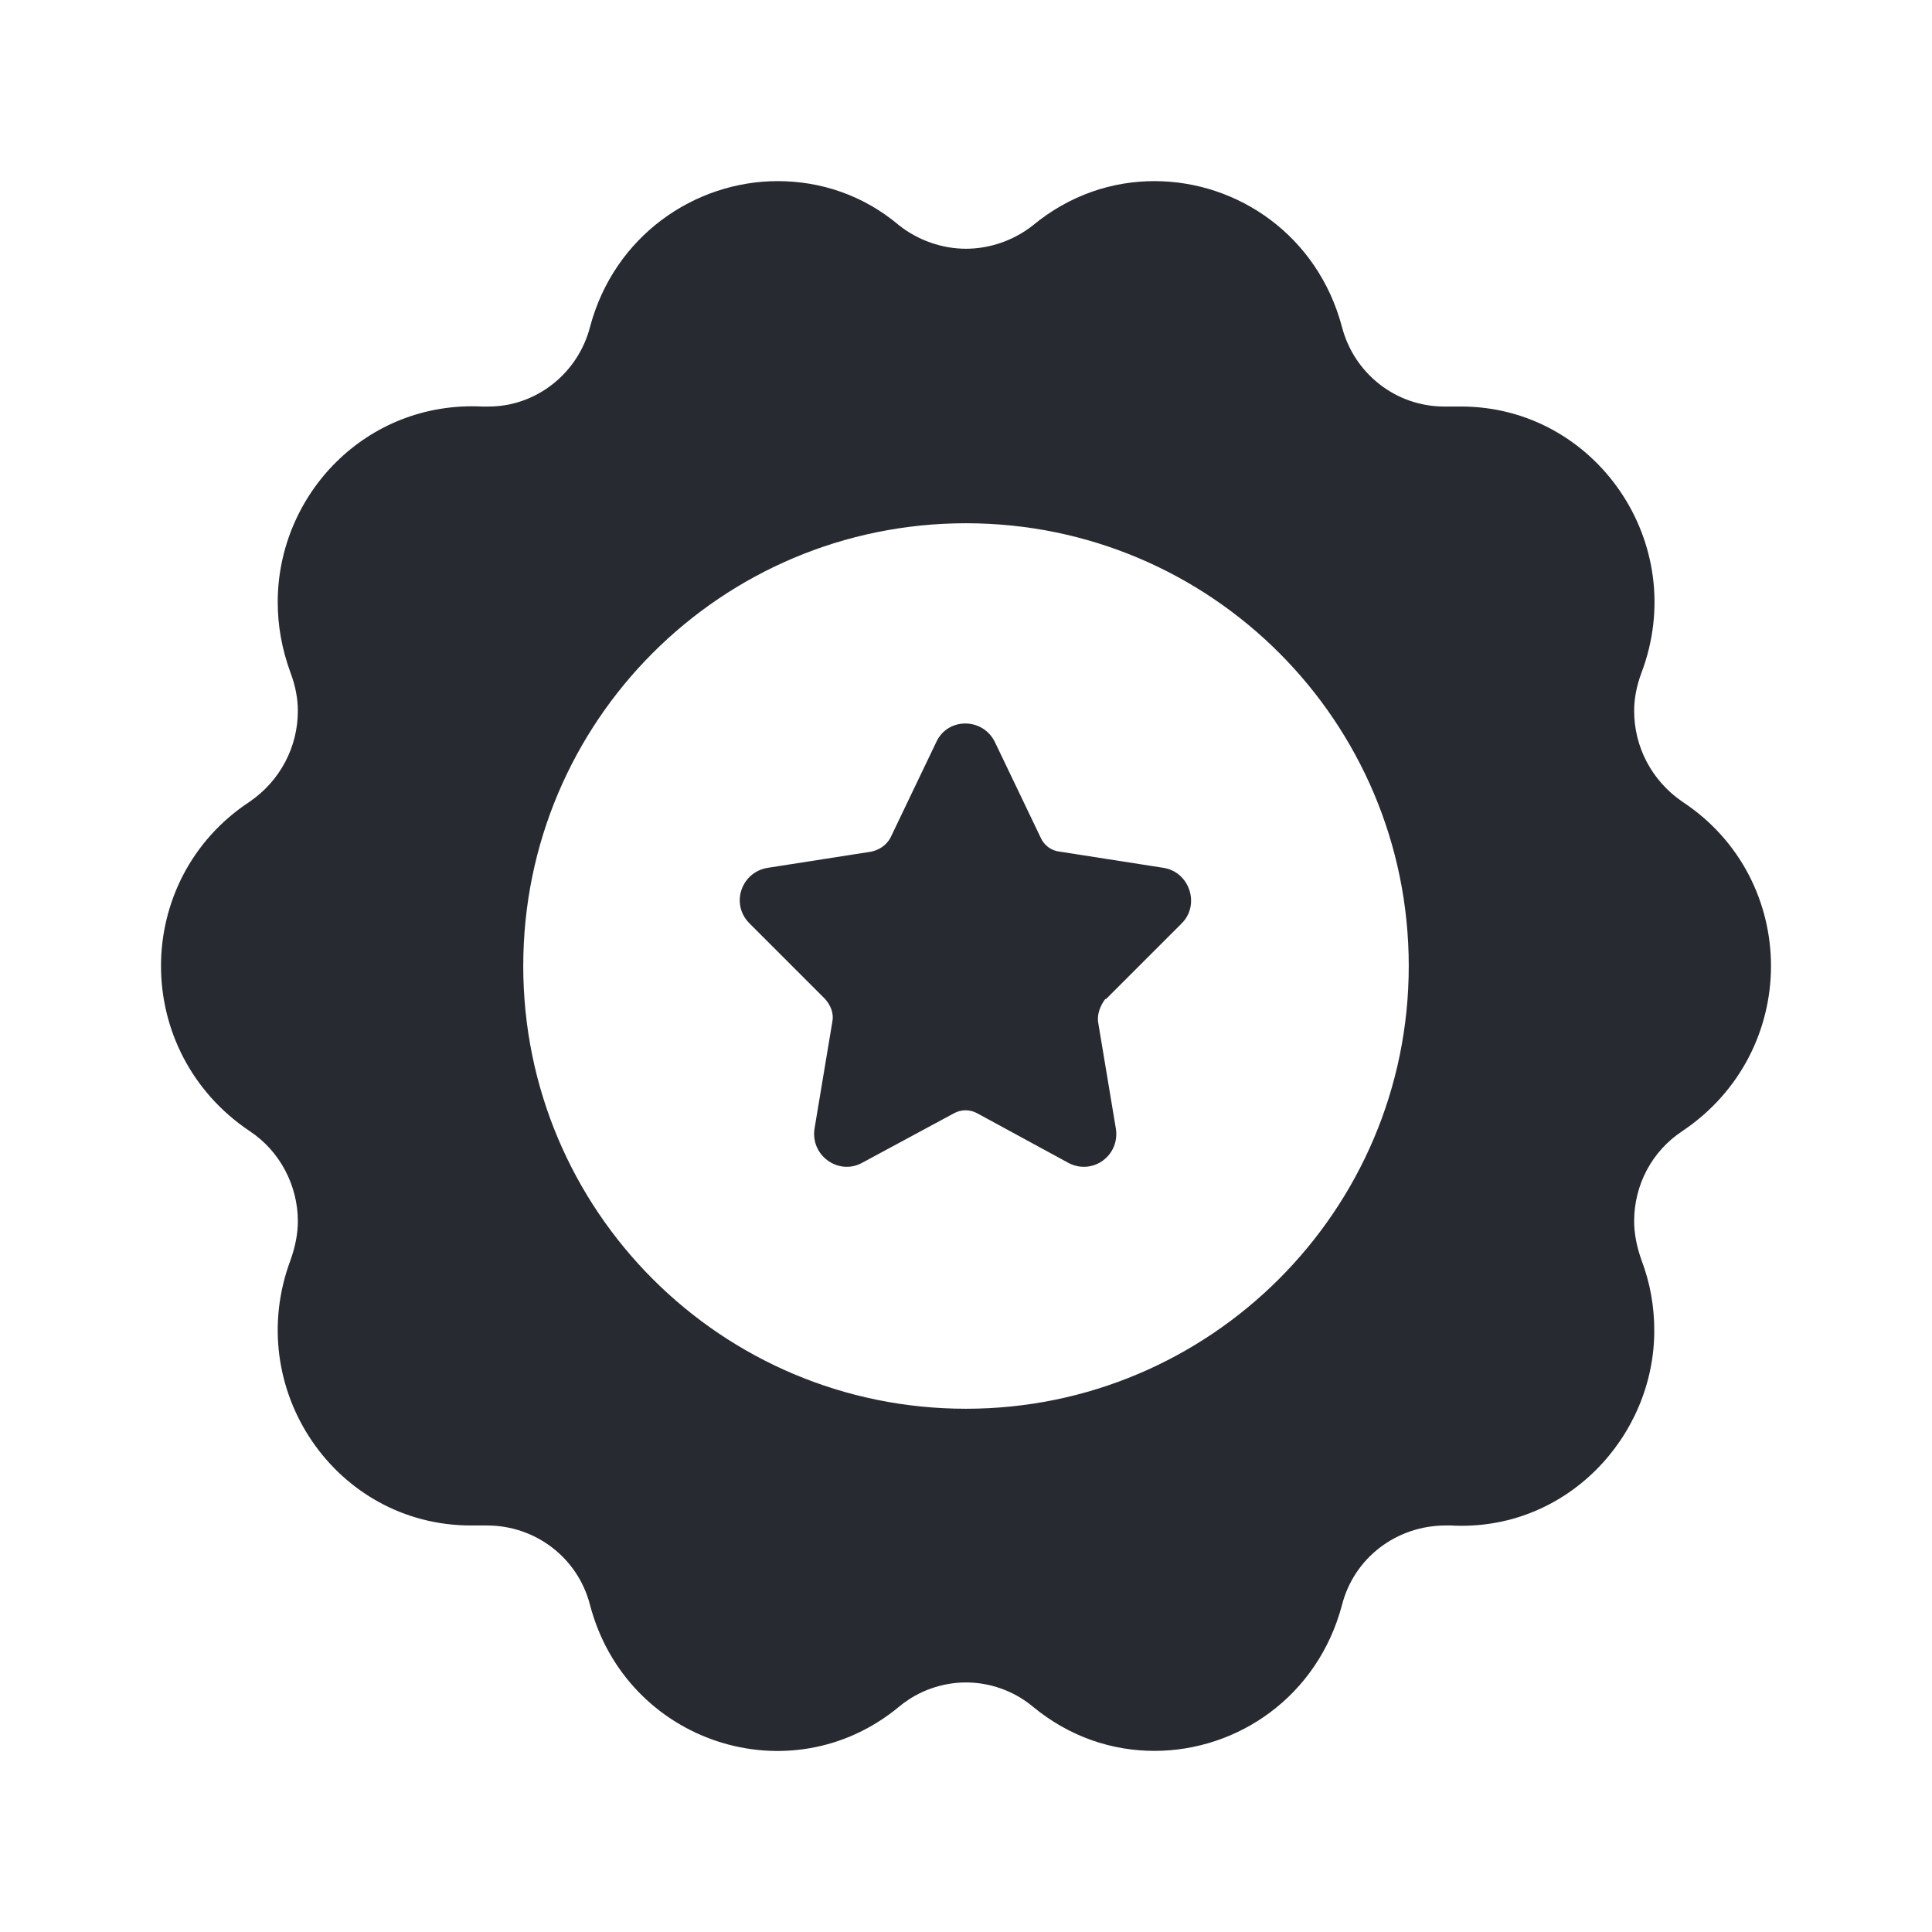 <?xml version="1.0" encoding="UTF-8"?>
<svg id="Fill" xmlns="http://www.w3.org/2000/svg" viewBox="0 0 24 24">
  <defs>
    <style>
      .cls-1 {
        fill: #282a32;
        stroke-width: 0px;
      }
    </style>
  </defs>
  <path class="cls-1" d="m20.9,9.96c-.38-.26-.6-.68-.6-1.13,0-.15.03-.31.09-.47.61-1.61-.57-3.31-2.24-3.31h-.21c-.6,0-1.12-.41-1.27-.99-.3-1.13-1.29-1.81-2.33-1.81-.52,0-1.05.17-1.51.55-.24.19-.54.29-.83.29s-.59-.1-.83-.29c-.45-.38-.98-.55-1.51-.55-1.03,0-2.03.68-2.33,1.81-.15.58-.67.99-1.26.99h-.08c-1.44-.07-2.54,1.09-2.54,2.43,0,.29.05.58.16.88.06.16.09.32.09.47,0,.45-.22.87-.6,1.13-.73.48-1.1,1.26-1.1,2.04s.37,1.56,1.1,2.05c.38.25.6.68.6,1.12,0,.15-.03.31-.09.48-.6,1.6.56,3.3,2.24,3.3h.2c.6,0,1.13.4,1.28.99.45,1.71,2.49,2.38,3.84,1.26.24-.2.54-.3.83-.3s.59.1.83.3c.46.38.99.55,1.51.55,1.04,0,2.03-.68,2.33-1.81.15-.59.68-.99,1.29-.99h.06c1.43.08,2.53-1.1,2.53-2.42,0-.3-.05-.59-.16-.88-.06-.17-.09-.33-.09-.48,0-.45.22-.87.6-1.12.73-.49,1.1-1.27,1.1-2.05s-.37-1.56-1.1-2.04Zm-8.9,7.54c-3.04,0-5.5-2.46-5.5-5.5s2.46-5.5,5.5-5.5,5.5,2.46,5.5,5.5-2.47,5.5-5.5,5.5Zm1.73-5.09c-.06.08-.1.18-.09.28l.22,1.32c.06.34-.28.59-.58.44l-1.14-.62c-.09-.05-.2-.05-.29,0l-1.15.62c-.29.15-.64-.1-.58-.44l.22-1.32c.02-.1-.02-.2-.09-.28l-.94-.94c-.24-.24-.1-.64.23-.69l1.28-.2c.1-.02.19-.08.24-.17l.57-1.19c.14-.31.58-.31.73,0l.57,1.19c.04.09.13.16.24.17l1.28.2c.33.05.46.46.23.69l-.94.94Z"/>
</svg>
